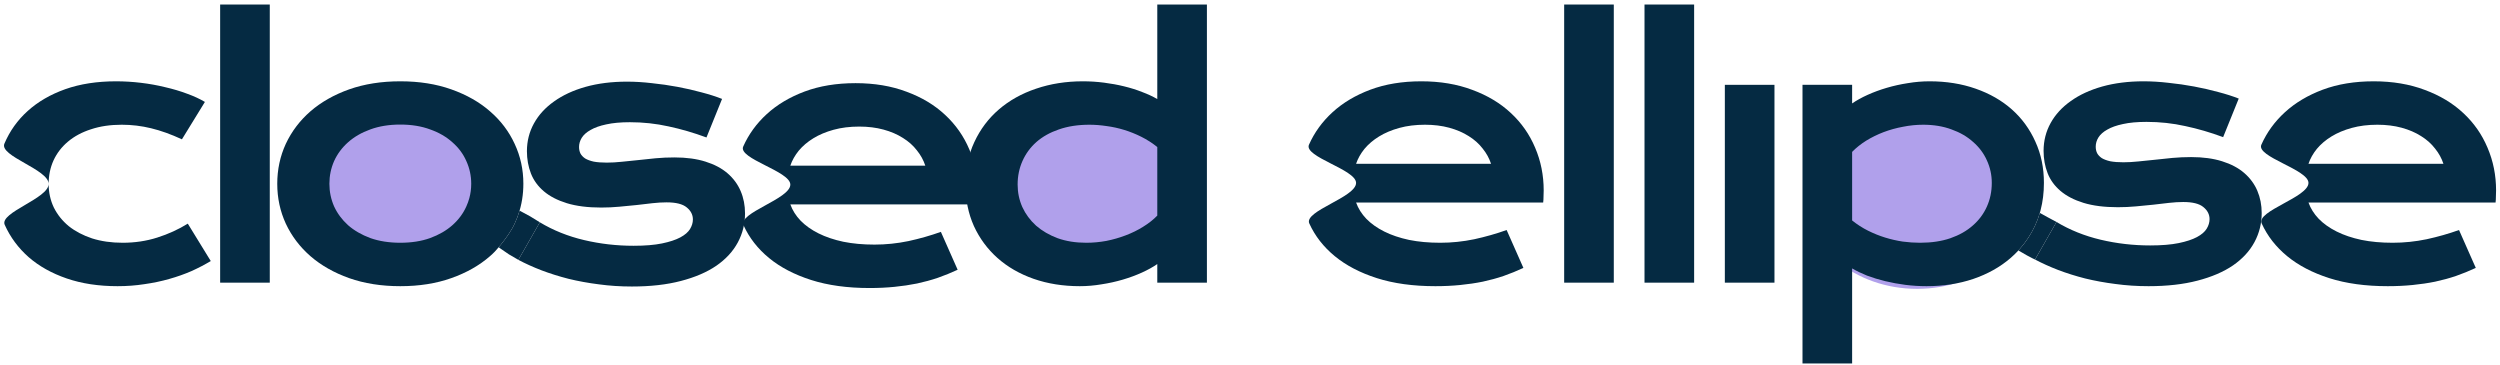 <svg width="466" height="68" viewBox="0 0 466 68" fill="none" xmlns="http://www.w3.org/2000/svg">
<ellipse cx="74.349" cy="34.344" rx="21" ry="17.5" fill="#B0A0EB"/>
<ellipse cx="201.349" cy="34.344" rx="21" ry="17.5" fill="#B0A0EB"/>
<ellipse cx="357.349" cy="36.344" rx="21" ry="17.5" fill="#B0A0EB"/>
<path d="M9.068 34.281C9.068 31.573 -0.162 29.115 0.818 26.781C1.818 24.427 3.266 22.396 5.161 20.688C7.078 18.958 9.411 17.604 12.161 16.625C14.932 15.646 18.088 15.156 21.63 15.156C23.172 15.156 24.724 15.25 26.286 15.438C27.849 15.625 29.349 15.896 30.786 16.25C32.245 16.583 33.609 16.99 34.88 17.469C36.151 17.927 37.255 18.438 38.193 19L33.911 25.969C31.89 25.031 29.974 24.344 28.161 23.906C26.37 23.469 24.547 23.25 22.693 23.25C20.568 23.25 18.661 23.531 16.974 24.094C15.286 24.635 13.849 25.406 12.661 26.406C11.495 27.385 10.599 28.552 9.974 29.906C9.37 31.24 9.068 32.698 9.068 34.281C9.068 35.865 9.391 37.333 10.036 38.688C10.703 40.021 11.63 41.177 12.818 42.156C14.026 43.115 15.474 43.875 17.161 44.438C18.87 44.979 20.765 45.25 22.849 45.25C25.14 45.25 27.297 44.927 29.318 44.281C31.359 43.635 33.255 42.771 35.005 41.688L39.286 48.656C38.182 49.323 36.984 49.948 35.693 50.531C34.401 51.094 33.016 51.583 31.536 52C30.078 52.417 28.536 52.74 26.911 52.969C25.307 53.219 23.64 53.344 21.911 53.344C18.39 53.344 15.234 52.865 12.443 51.906C9.651 50.948 7.286 49.625 5.349 47.938C3.411 46.229 1.922 44.219 0.88 41.906C-0.141 39.594 9.068 37.01 9.068 34.281Z" fill="#052A42"/>
<path d="M41.036 0.844H50.286V52.688H41.036V0.844Z" fill="#052A42"/>
<path d="M51.68 34.25C51.68 31.604 52.211 29.125 53.274 26.812C54.357 24.5 55.888 22.479 57.868 20.75C59.868 19.021 62.274 17.656 65.086 16.656C67.92 15.656 71.097 15.156 74.618 15.156C78.138 15.156 81.305 15.656 84.118 16.656C86.951 17.656 89.357 19.021 91.336 20.75C93.336 22.479 94.868 24.5 95.93 26.812C97.013 29.125 97.555 31.604 97.555 34.25C97.555 35.253 97.477 36.232 97.322 37.188C97.242 37.673 97.143 38.152 97.024 38.625C96.97 38.84 96.911 39.053 96.849 39.265C96.606 40.092 96.299 40.9 95.93 41.688C95.306 43.045 94.233 44.531 93.286 45.688C93.171 45.828 93.063 45.96 92.957 46.086C92.451 46.691 92.02 47.159 91.336 47.75C89.357 49.479 86.951 50.844 84.118 51.844C81.305 52.844 78.138 53.344 74.618 53.344C71.097 53.344 67.92 52.844 65.086 51.844C62.274 50.844 59.868 49.479 57.868 47.75C55.888 46.021 54.357 44 53.274 41.688C52.211 39.375 51.68 36.896 51.68 34.25ZM61.399 34.25C61.399 35.729 61.691 37.135 62.274 38.469C62.878 39.781 63.743 40.948 64.868 41.969C66.013 42.969 67.399 43.771 69.024 44.375C70.67 44.958 72.534 45.25 74.618 45.25C76.701 45.25 78.555 44.958 80.18 44.375C81.826 43.771 83.211 42.969 84.336 41.969C85.482 40.948 86.347 39.781 86.93 38.469C87.159 37.964 87.344 37.449 87.486 36.923C87.72 36.06 87.836 35.169 87.836 34.25C87.836 32.771 87.534 31.365 86.93 30.031C86.347 28.698 85.482 27.531 84.336 26.531C83.211 25.51 81.826 24.708 80.18 24.125C78.555 23.521 76.701 23.219 74.618 23.219C72.534 23.219 70.67 23.521 69.024 24.125C67.399 24.708 66.013 25.51 64.868 26.531C63.743 27.531 62.878 28.698 62.274 30.031C61.691 31.365 61.399 32.771 61.399 34.25Z" fill="#052A42"/>
<path d="M100.624 41.438C103.124 42.938 105.874 44.042 108.874 44.75C111.874 45.458 114.947 45.812 118.093 45.812C120.218 45.812 121.988 45.667 123.405 45.375C124.822 45.083 125.957 44.708 126.811 44.25C127.665 43.792 128.27 43.271 128.624 42.688C128.978 42.104 129.155 41.51 129.155 40.906C129.155 40.031 128.77 39.281 127.999 38.656C127.249 38.031 125.999 37.719 124.249 37.719C123.436 37.719 122.561 37.771 121.624 37.875C120.686 37.979 119.697 38.094 118.655 38.219C117.634 38.323 116.561 38.427 115.436 38.531C114.332 38.635 113.207 38.688 112.061 38.688C109.561 38.688 107.426 38.417 105.655 37.875C103.905 37.333 102.478 36.594 101.374 35.656C100.27 34.719 99.468 33.615 98.968 32.344C98.468 31.052 98.218 29.667 98.218 28.188C98.218 26.312 98.655 24.583 99.53 23C100.405 21.417 101.655 20.052 103.28 18.906C104.905 17.74 106.863 16.833 109.155 16.188C111.468 15.542 114.04 15.219 116.874 15.219C118.353 15.219 119.895 15.312 121.499 15.5C123.124 15.667 124.718 15.896 126.28 16.188C127.843 16.479 129.343 16.823 130.78 17.219C132.218 17.594 133.488 18 134.593 18.438L131.686 25.625C129.332 24.75 126.978 24.062 124.624 23.562C122.29 23.042 119.884 22.781 117.405 22.781C115.676 22.781 114.207 22.917 112.999 23.188C111.811 23.438 110.843 23.781 110.093 24.219C109.343 24.635 108.79 25.125 108.436 25.688C108.103 26.229 107.936 26.802 107.936 27.406C107.936 27.844 108.02 28.24 108.186 28.594C108.374 28.948 108.665 29.26 109.061 29.531C109.478 29.781 110.009 29.979 110.655 30.125C111.322 30.25 112.134 30.312 113.093 30.312C113.968 30.312 114.895 30.26 115.874 30.156C116.853 30.052 117.874 29.948 118.936 29.844C119.999 29.719 121.093 29.604 122.218 29.5C123.363 29.396 124.53 29.344 125.718 29.344C127.926 29.344 129.853 29.604 131.499 30.125C133.165 30.646 134.54 31.375 135.624 32.312C136.707 33.25 137.52 34.354 138.061 35.625C138.603 36.896 138.874 38.281 138.874 39.781C138.874 41.719 138.426 43.521 137.53 45.188C136.634 46.854 135.301 48.302 133.53 49.531C131.759 50.74 129.551 51.688 126.905 52.375C124.28 53.062 121.238 53.406 117.78 53.406C115.655 53.406 113.603 53.271 111.624 53C109.645 52.75 107.759 52.406 105.968 51.969C104.176 51.51 102.488 50.979 100.905 50.375C99.343 49.771 97.915 49.125 96.624 48.438L100.624 41.438Z" fill="#052A42"/>
<path d="M147.318 34.406C147.318 31.906 137.516 29.583 138.536 27.312C139.557 25.021 141.026 23 142.943 21.25C144.859 19.5 147.203 18.104 149.974 17.062C152.766 16.021 155.932 15.5 159.474 15.5C162.995 15.5 166.161 16.031 168.974 17.094C171.807 18.135 174.203 19.573 176.161 21.406C178.141 23.24 179.651 25.396 180.693 27.875C181.755 30.354 182.286 33.01 182.286 35.844C182.286 36.198 182.276 36.583 182.255 37C182.255 37.396 182.234 37.76 182.193 38.094H147.318C147.713 39.198 148.349 40.208 149.224 41.125C150.12 42.042 151.234 42.833 152.568 43.5C153.901 44.167 155.443 44.688 157.193 45.062C158.943 45.417 160.88 45.594 163.005 45.594C165.13 45.594 167.245 45.375 169.349 44.938C171.453 44.479 173.463 43.906 175.38 43.219L178.505 50.281C177.297 50.844 176.068 51.344 174.818 51.781C173.588 52.198 172.297 52.552 170.943 52.844C169.609 53.115 168.203 53.323 166.724 53.469C165.266 53.615 163.724 53.688 162.099 53.688C157.953 53.688 154.318 53.188 151.193 52.188C148.068 51.188 145.453 49.823 143.349 48.094C141.245 46.365 139.661 44.333 138.599 42C137.536 39.667 147.318 37.094 147.318 34.406ZM172.474 30.875C172.141 29.854 171.62 28.906 170.911 28.031C170.224 27.135 169.359 26.365 168.318 25.719C167.276 25.052 166.068 24.531 164.693 24.156C163.318 23.781 161.807 23.594 160.161 23.594C158.411 23.594 156.818 23.792 155.38 24.188C153.943 24.583 152.682 25.115 151.599 25.781C150.516 26.448 149.609 27.219 148.88 28.094C148.172 28.969 147.651 29.896 147.318 30.875H172.474Z" fill="#052A42"/>
<path d="M179.968 34.406C179.968 31.469 180.52 28.823 181.624 26.469C182.728 24.094 184.249 22.073 186.186 20.406C188.145 18.719 190.457 17.427 193.124 16.531C195.811 15.615 198.718 15.156 201.843 15.156C203.176 15.156 204.488 15.24 205.78 15.406C207.093 15.573 208.343 15.802 209.53 16.094C210.738 16.385 211.863 16.74 212.905 17.156C213.968 17.552 214.905 17.99 215.718 18.469V0.844H224.968V52.688H215.718V49.219C214.905 49.781 213.947 50.312 212.843 50.812C211.738 51.312 210.551 51.75 209.28 52.125C208.009 52.5 206.686 52.792 205.311 53C203.957 53.229 202.613 53.344 201.28 53.344C198.155 53.344 195.28 52.885 192.655 51.969C190.051 51.052 187.811 49.76 185.936 48.094C184.061 46.427 182.593 44.438 181.53 42.125C180.488 39.792 179.968 37.219 179.968 34.406ZM189.686 34.406C189.686 35.885 189.978 37.281 190.561 38.594C191.165 39.906 192.02 41.062 193.124 42.062C194.249 43.042 195.593 43.823 197.155 44.406C198.738 44.969 200.509 45.25 202.468 45.25C203.718 45.25 204.968 45.135 206.218 44.906C207.468 44.656 208.665 44.312 209.811 43.875C210.978 43.438 212.061 42.906 213.061 42.281C214.082 41.656 214.968 40.958 215.718 40.188V27.406C214.78 26.656 213.79 26.021 212.749 25.5C211.707 24.979 210.645 24.552 209.561 24.219C208.478 23.885 207.384 23.646 206.28 23.5C205.176 23.333 204.103 23.25 203.061 23.25C200.936 23.25 199.04 23.542 197.374 24.125C195.728 24.688 194.332 25.469 193.186 26.469C192.061 27.469 191.197 28.646 190.593 30C189.988 31.354 189.686 32.823 189.686 34.406Z" fill="#052A42"/>
<path d="M252.774 34.094C252.774 31.594 242.972 29.24 243.993 26.969C245.013 24.677 246.482 22.656 248.399 20.906C250.316 19.156 252.659 17.76 255.43 16.719C258.222 15.677 261.388 15.156 264.93 15.156C268.451 15.156 271.618 15.688 274.43 16.75C277.263 17.792 279.659 19.229 281.618 21.062C283.597 22.896 285.107 25.052 286.149 27.531C287.211 30.01 287.743 32.667 287.743 35.5C287.743 35.854 287.732 36.24 287.711 36.656C287.711 37.052 287.691 37.417 287.649 37.75H252.774C253.17 38.854 253.805 39.865 254.68 40.781C255.576 41.698 256.691 42.49 258.024 43.156C259.357 43.823 260.899 44.344 262.649 44.719C264.399 45.073 266.336 45.25 268.461 45.25C270.586 45.25 272.701 45.031 274.805 44.594C276.909 44.135 278.92 43.562 280.836 42.875L283.961 49.938C282.753 50.5 281.524 51 280.274 51.438C279.045 51.854 277.753 52.208 276.399 52.5C275.066 52.771 273.659 52.979 272.18 53.125C270.722 53.271 269.18 53.344 267.555 53.344C263.409 53.344 259.774 52.844 256.649 51.844C253.524 50.844 250.909 49.479 248.805 47.75C246.701 46.021 245.118 43.99 244.055 41.656C242.993 39.323 252.774 36.781 252.774 34.094ZM277.93 30.531C277.597 29.51 277.076 28.562 276.368 27.688C275.68 26.792 274.816 26.021 273.774 25.375C272.732 24.708 271.524 24.188 270.149 23.812C268.774 23.438 267.263 23.25 265.618 23.25C263.868 23.25 262.274 23.448 260.836 23.844C259.399 24.24 258.138 24.771 257.055 25.438C255.972 26.104 255.066 26.875 254.336 27.75C253.628 28.625 253.107 29.552 252.774 30.531H277.93Z" fill="#052A42"/>
<path d="M291.561 0.844H300.811V52.688H296.186H291.561V0.844Z" fill="#052A42"/>
<path d="M306.536 0.844H315.786V52.688H306.536V0.844Z" fill="#052A42"/>
<path d="M321.511 15.812H330.761V52.688H321.511V15.812Z" fill="#052A42"/>
<path d="M345.236 67.75H335.986V15.812H345.236V19.281C346.049 18.719 347.007 18.188 348.111 17.688C349.216 17.188 350.403 16.75 351.674 16.375C352.945 16 354.257 15.708 355.611 15.5C356.966 15.271 358.32 15.156 359.674 15.156C362.799 15.156 365.663 15.615 368.268 16.531C370.893 17.448 373.143 18.74 375.018 20.406C376.893 22.073 378.351 24.073 379.393 26.406C380.455 28.719 380.986 31.281 380.986 34.094C380.986 35.898 380.778 37.596 380.362 39.188C380.318 39.355 380.272 39.522 380.223 39.688C379.982 40.508 379.685 41.3 379.33 42.062C378.595 43.63 377.67 45.05 376.556 46.322C376.448 46.445 376.338 46.567 376.227 46.688C375.761 47.191 375.264 47.67 374.736 48.125C372.799 49.792 370.486 51.083 367.799 52C365.132 52.896 362.236 53.344 359.111 53.344C357.778 53.344 356.455 53.26 355.143 53.094C353.851 52.927 352.601 52.698 351.393 52.406C350.205 52.115 349.08 51.771 348.018 51.375C346.976 50.958 346.049 50.51 345.236 50.031V67.75ZM345.236 41.094C346.174 41.844 347.163 42.479 348.205 43C349.247 43.521 350.309 43.948 351.393 44.281C352.476 44.615 353.57 44.865 354.674 45.031C355.778 45.177 356.851 45.25 357.893 45.25C360.018 45.25 361.903 44.969 363.549 44.406C365.216 43.823 366.611 43.031 367.736 42.031C368.882 41.031 369.757 39.854 370.361 38.5C370.966 37.146 371.268 35.677 371.268 34.094C371.268 32.615 370.966 31.219 370.361 29.906C369.778 28.594 368.924 27.448 367.799 26.469C366.695 25.469 365.351 24.688 363.768 24.125C362.205 23.542 360.445 23.25 358.486 23.25C357.236 23.25 355.986 23.375 354.736 23.625C353.486 23.854 352.278 24.188 351.111 24.625C349.966 25.062 348.882 25.594 347.861 26.219C346.861 26.844 345.986 27.542 345.236 28.312V41.094Z" fill="#052A42"/>
<path d="M383.33 41.375C385.83 42.875 388.58 43.979 391.58 44.688C394.58 45.396 397.653 45.75 400.799 45.75C402.924 45.75 404.695 45.604 406.111 45.312C407.528 45.021 408.663 44.646 409.518 44.188C410.372 43.729 410.976 43.208 411.33 42.625C411.684 42.042 411.861 41.448 411.861 40.844C411.861 39.969 411.476 39.219 410.705 38.594C409.955 37.969 408.705 37.656 406.955 37.656C406.143 37.656 405.268 37.708 404.33 37.812C403.393 37.917 402.403 38.031 401.361 38.156C400.341 38.26 399.268 38.365 398.143 38.469C397.038 38.573 395.913 38.625 394.768 38.625C392.268 38.625 390.132 38.354 388.361 37.812C386.611 37.271 385.184 36.531 384.08 35.594C382.976 34.656 382.174 33.552 381.674 32.281C381.174 30.99 380.924 29.604 380.924 28.125C380.924 26.25 381.361 24.521 382.236 22.938C383.111 21.354 384.361 19.99 385.986 18.844C387.611 17.677 389.57 16.771 391.861 16.125C394.174 15.479 396.747 15.156 399.58 15.156C401.059 15.156 402.601 15.25 404.205 15.438C405.83 15.604 407.424 15.833 408.986 16.125C410.549 16.417 412.049 16.76 413.486 17.156C414.924 17.531 416.195 17.938 417.299 18.375L414.393 25.562C412.038 24.688 409.684 24 407.33 23.5C404.997 22.979 402.591 22.719 400.111 22.719C398.382 22.719 396.913 22.854 395.705 23.125C394.518 23.375 393.549 23.719 392.799 24.156C392.049 24.573 391.497 25.062 391.143 25.625C390.809 26.167 390.643 26.74 390.643 27.344C390.643 27.781 390.726 28.177 390.893 28.531C391.08 28.885 391.372 29.198 391.768 29.469C392.184 29.719 392.716 29.917 393.361 30.062C394.028 30.188 394.841 30.25 395.799 30.25C396.674 30.25 397.601 30.198 398.58 30.094C399.559 29.99 400.58 29.885 401.643 29.781C402.705 29.656 403.799 29.542 404.924 29.438C406.07 29.333 407.236 29.281 408.424 29.281C410.632 29.281 412.559 29.542 414.205 30.062C415.872 30.583 417.247 31.312 418.33 32.25C419.413 33.188 420.226 34.292 420.768 35.562C421.309 36.833 421.58 38.219 421.58 39.719C421.58 41.656 421.132 43.458 420.236 45.125C419.341 46.792 418.007 48.24 416.236 49.469C414.466 50.677 412.257 51.625 409.611 52.312C406.986 53 403.945 53.344 400.486 53.344C398.361 53.344 396.309 53.208 394.33 52.938C392.351 52.688 390.466 52.344 388.674 51.906C386.882 51.448 385.195 50.917 383.611 50.312C382.049 49.708 380.622 49.062 379.33 48.375L383.33 41.375Z" fill="#052A42"/>
<path d="M430.299 34.094C430.299 31.594 420.497 29.24 421.518 26.969C422.538 24.677 424.007 22.656 425.924 20.906C427.841 19.156 430.184 17.76 432.955 16.719C435.747 15.677 438.913 15.156 442.455 15.156C445.976 15.156 449.143 15.688 451.955 16.75C454.788 17.792 457.184 19.229 459.143 21.062C461.122 22.896 462.632 25.052 463.674 27.531C464.736 30.01 465.268 32.667 465.268 35.5C465.268 35.854 465.257 36.24 465.236 36.656C465.236 37.052 465.216 37.417 465.174 37.75H430.299C430.695 38.854 431.33 39.865 432.205 40.781C433.101 41.698 434.216 42.49 435.549 43.156C436.882 43.823 438.424 44.344 440.174 44.719C441.924 45.073 443.861 45.25 445.986 45.25C448.111 45.25 450.226 45.031 452.33 44.594C454.434 44.135 456.445 43.562 458.361 42.875L461.486 49.938C460.278 50.5 459.049 51 457.799 51.438C456.57 51.854 455.278 52.208 453.924 52.5C452.591 52.771 451.184 52.979 449.705 53.125C448.247 53.271 446.705 53.344 445.08 53.344C440.934 53.344 437.299 52.844 434.174 51.844C431.049 50.844 428.434 49.479 426.33 47.75C424.226 46.021 422.643 43.99 421.58 41.656C420.518 39.323 430.299 36.781 430.299 34.094ZM455.455 30.531C455.122 29.51 454.601 28.562 453.893 27.688C453.205 26.792 452.341 26.021 451.299 25.375C450.257 24.708 449.049 24.188 447.674 23.812C446.299 23.438 444.788 23.25 443.143 23.25C441.393 23.25 439.799 23.448 438.361 23.844C436.924 24.24 435.663 24.771 434.58 25.438C433.497 26.104 432.591 26.875 431.861 27.75C431.153 28.625 430.632 29.552 430.299 30.531H455.455Z" fill="#052A42"/>
<path d="M379.33 48.375L383.33 41.375C383.33 41.375 382.289 40.823 381.674 40.487C381.07 40.158 380.223 39.688 380.223 39.688C379.982 40.508 379.685 41.3 379.33 42.062C378.595 43.63 377.67 45.05 376.556 46.322C376.448 46.445 376.338 46.567 376.227 46.688C376.227 46.688 377.162 47.222 377.786 47.587C378.535 48.025 379.33 48.375 379.33 48.375Z" fill="#052A42"/>
<path d="M96.624 48.438L100.624 41.438L98.849 40.344L96.849 39.265C96.606 40.092 96.299 40.9 95.93 41.688C95.306 43.045 94.233 44.531 93.286 45.688C93.171 45.828 93.063 45.96 92.957 46.086L93.349 46.374L94.849 47.404L96.624 48.438Z" fill="#052A42"/>
</svg>
